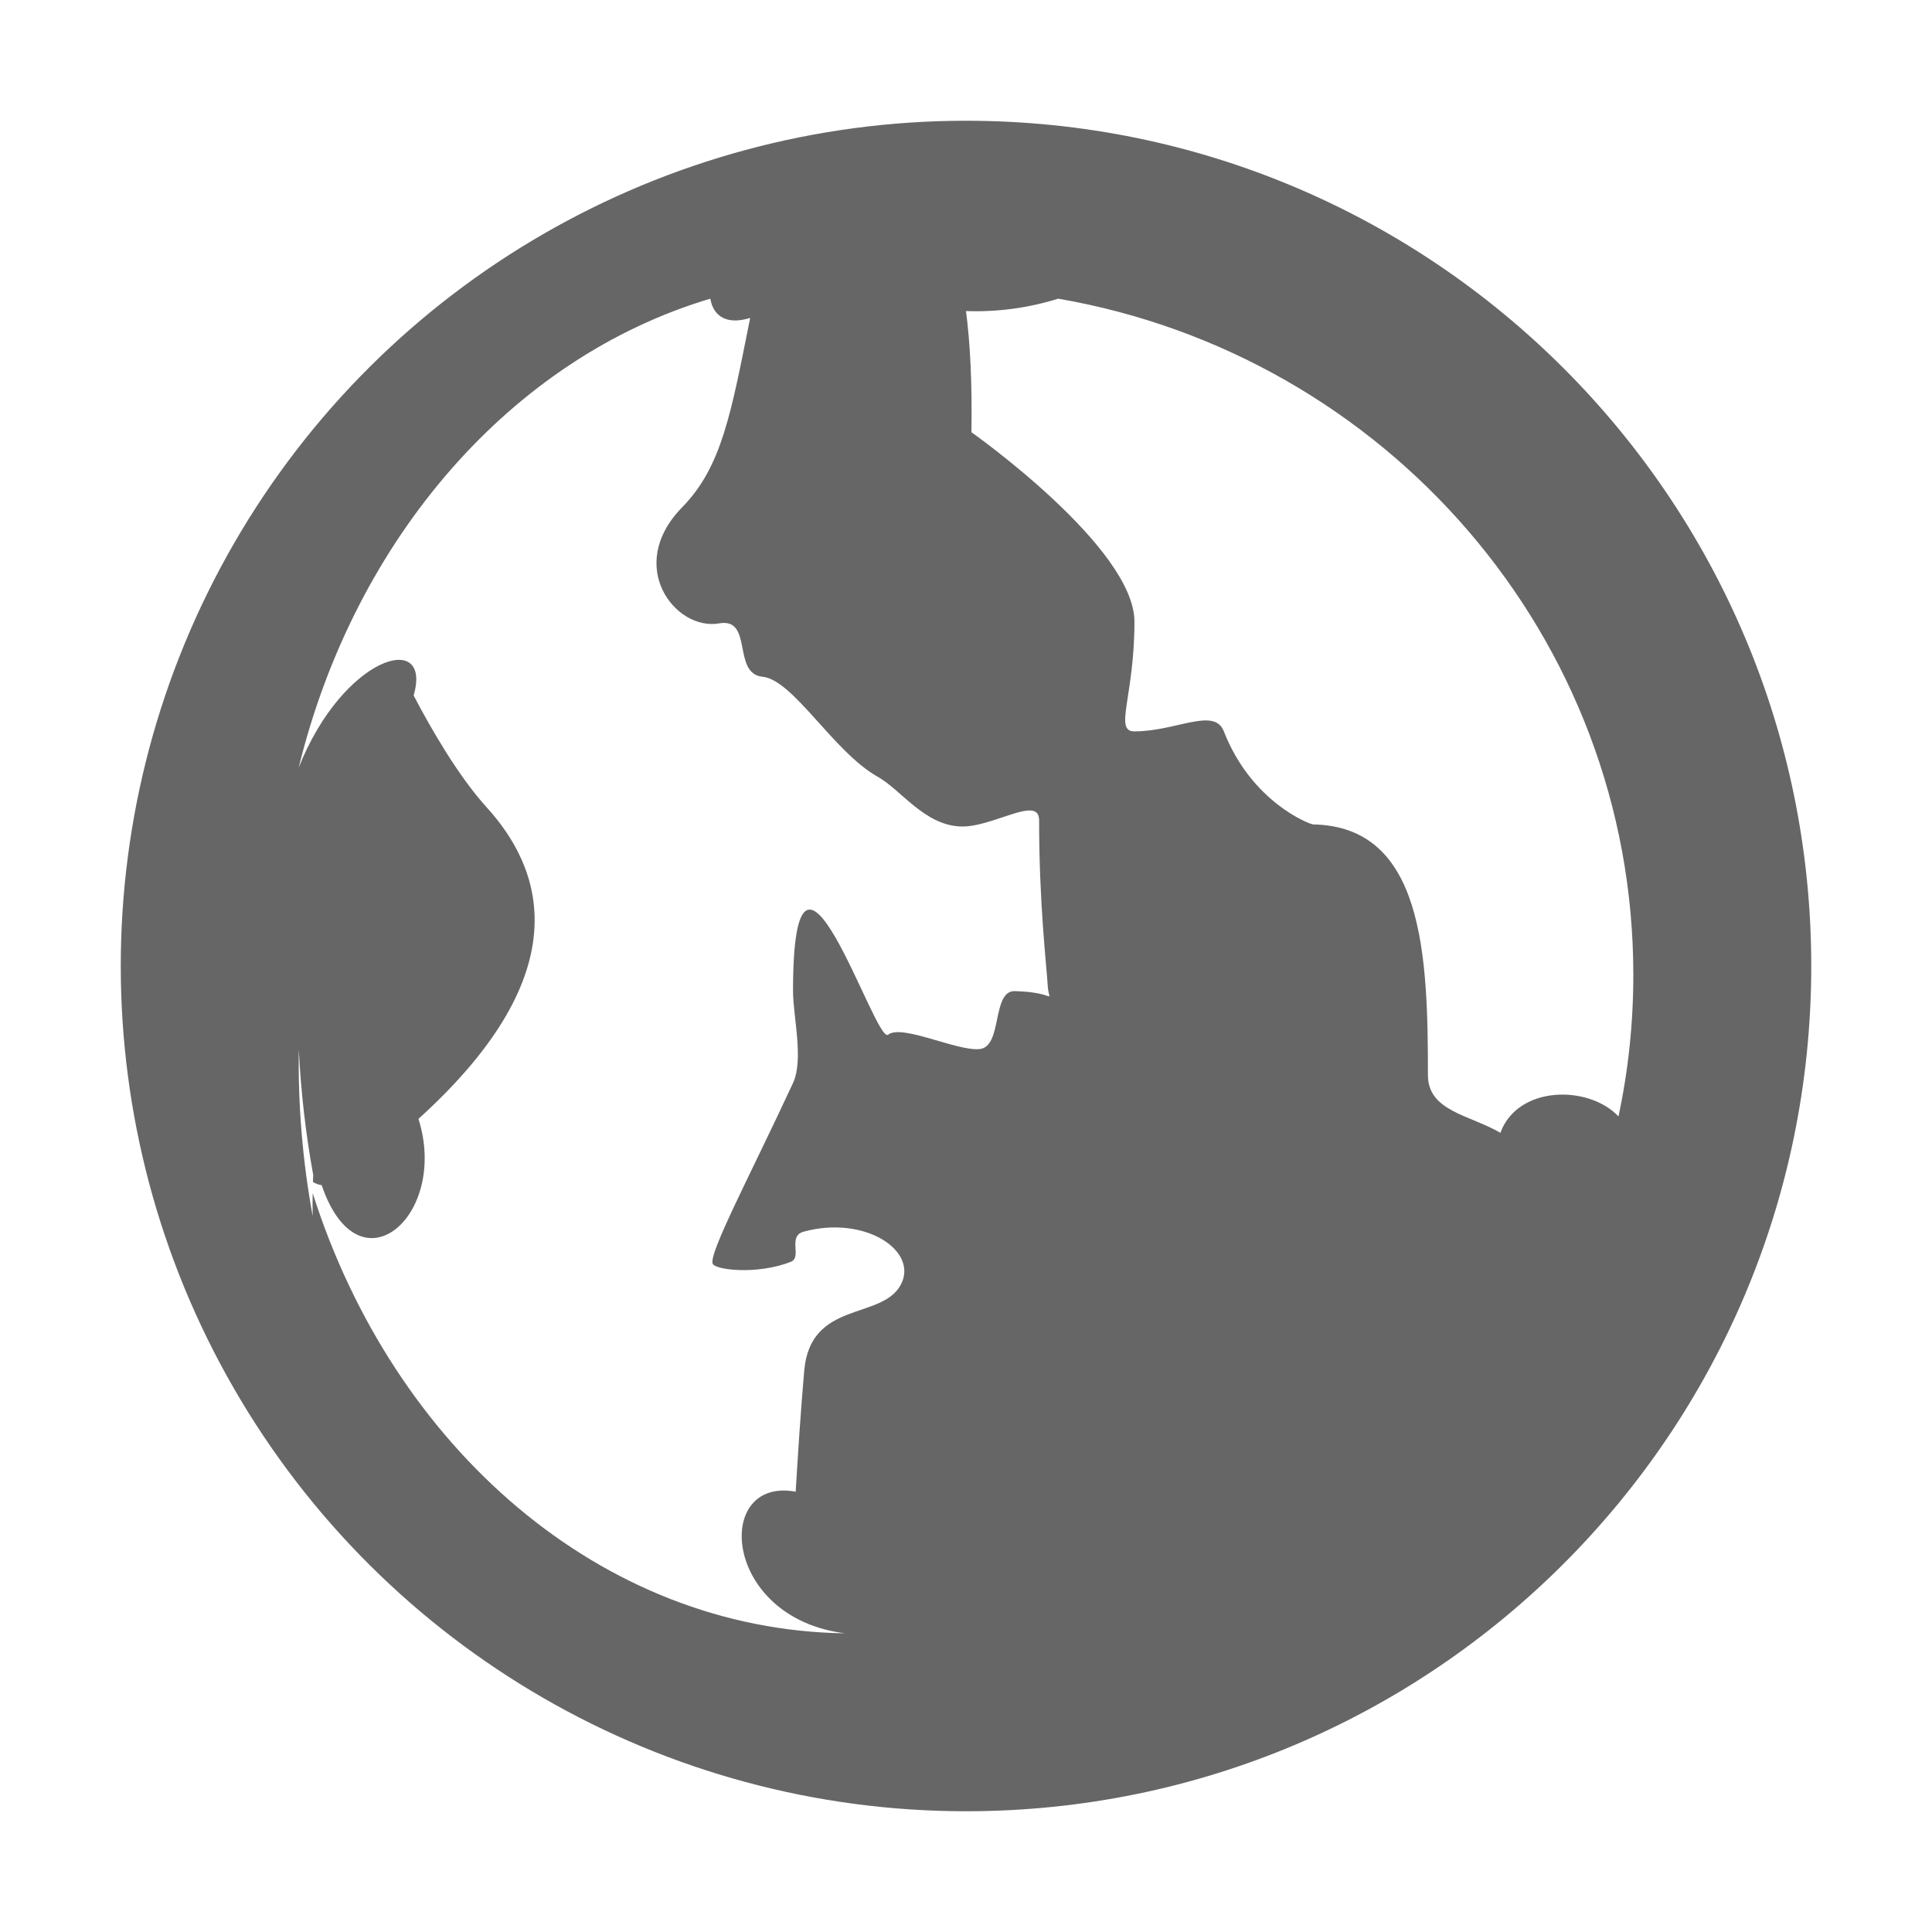 <!--?xml version="1.0" encoding="UTF-8"?-->
<svg width="32px" height="32px" viewBox="0 0 32 32" version="1.1" xmlns="http://www.w3.org/2000/svg" xmlns:xlink="http://www.w3.org/1999/xlink">
    <title>761.多语言</title>
    <g id="761.多语言" stroke="none" stroke-width="1" fill="none" fill-rule="evenodd">
        <g id="编组" transform="translate(2, 2)" fill="#000000" fill-rule="nonzero">
            <path d="M3.183,17.577 L3.188,17.463 C3.065,16.787 2.984,16.093 2.949,15.382 C2.935,16.308 3.012,17.233 3.179,18.144 C3.176,18.017 3.176,17.89 3.179,17.762 C4.52,21.981 7.956,24.998 11.999,25.053 C9.961,24.802 9.809,22.453 11.179,22.707 C11.213,22.135 11.262,21.365 11.321,20.699 C11.424,19.54 12.593,19.865 12.915,19.288 C13.229,18.723 12.33,18.123 11.312,18.4 C11.039,18.474 11.29,18.823 11.1,18.899 C10.54,19.12 9.838,19.034 9.803,18.929 C9.744,18.745 10.416,17.485 11.135,15.938 C11.316,15.547 11.135,14.83 11.135,14.416 C11.135,10.933 12.495,15.307 12.709,15.138 C12.94,14.958 13.844,15.412 14.224,15.376 C14.612,15.34 14.42,14.404 14.811,14.416 C15.528,14.436 15.373,14.645 15.354,14.33 C15.329,13.94 15.211,12.96 15.211,11.586 C15.211,11.159 14.436,11.713 13.906,11.689 C13.306,11.663 12.924,11.081 12.535,10.864 C11.803,10.451 11.138,9.259 10.63,9.209 C10.12,9.157 10.481,8.225 9.911,8.325 C9.185,8.453 8.348,7.373 9.299,6.402 C9.956,5.731 10.109,4.845 10.425,3.266 C10.03,3.388 9.813,3.232 9.765,2.947 C6.484,3.924 3.88,6.904 2.947,10.715 C3.681,8.864 5.168,8.428 4.851,9.519 C5.143,10.077 5.591,10.854 6.06,11.371 C6.954,12.354 7.65,14.071 4.931,16.532 C5.438,18.131 3.944,19.442 3.328,17.63 C3.276,17.623 3.227,17.605 3.183,17.577 Z M14,28 C8.998,28 4.377,25.332 1.876,21 C-0.625,16.668 -0.625,11.332 1.876,7 C4.377,2.668 8.998,0 14,0 C21.732,0 28,6.268 28,14 C28,21.732 21.732,28 14,28 L14,28 Z M25.053,14.147 C25.053,8.539 20.938,3.88 15.527,2.947 C15.033,3.101 14.517,3.171 14,3.152 C14.069,3.68 14.103,4.341 14.09,5.159 C14.09,5.159 16.79,7.063 16.79,8.298 C16.79,9.541 16.445,10.114 16.79,10.114 C17.481,10.114 18.112,9.706 18.271,10.114 C18.731,11.293 19.7,11.655 19.75,11.655 C21.578,11.689 21.651,13.819 21.651,15.805 C21.651,16.407 22.338,16.463 22.851,16.763 C23.137,15.978 24.31,15.966 24.807,16.491 C24.969,15.735 25.053,14.951 25.053,14.147 L25.053,14.147 Z" id="形状" fill="#666666"></path>
        </g>
    </g>
</svg>